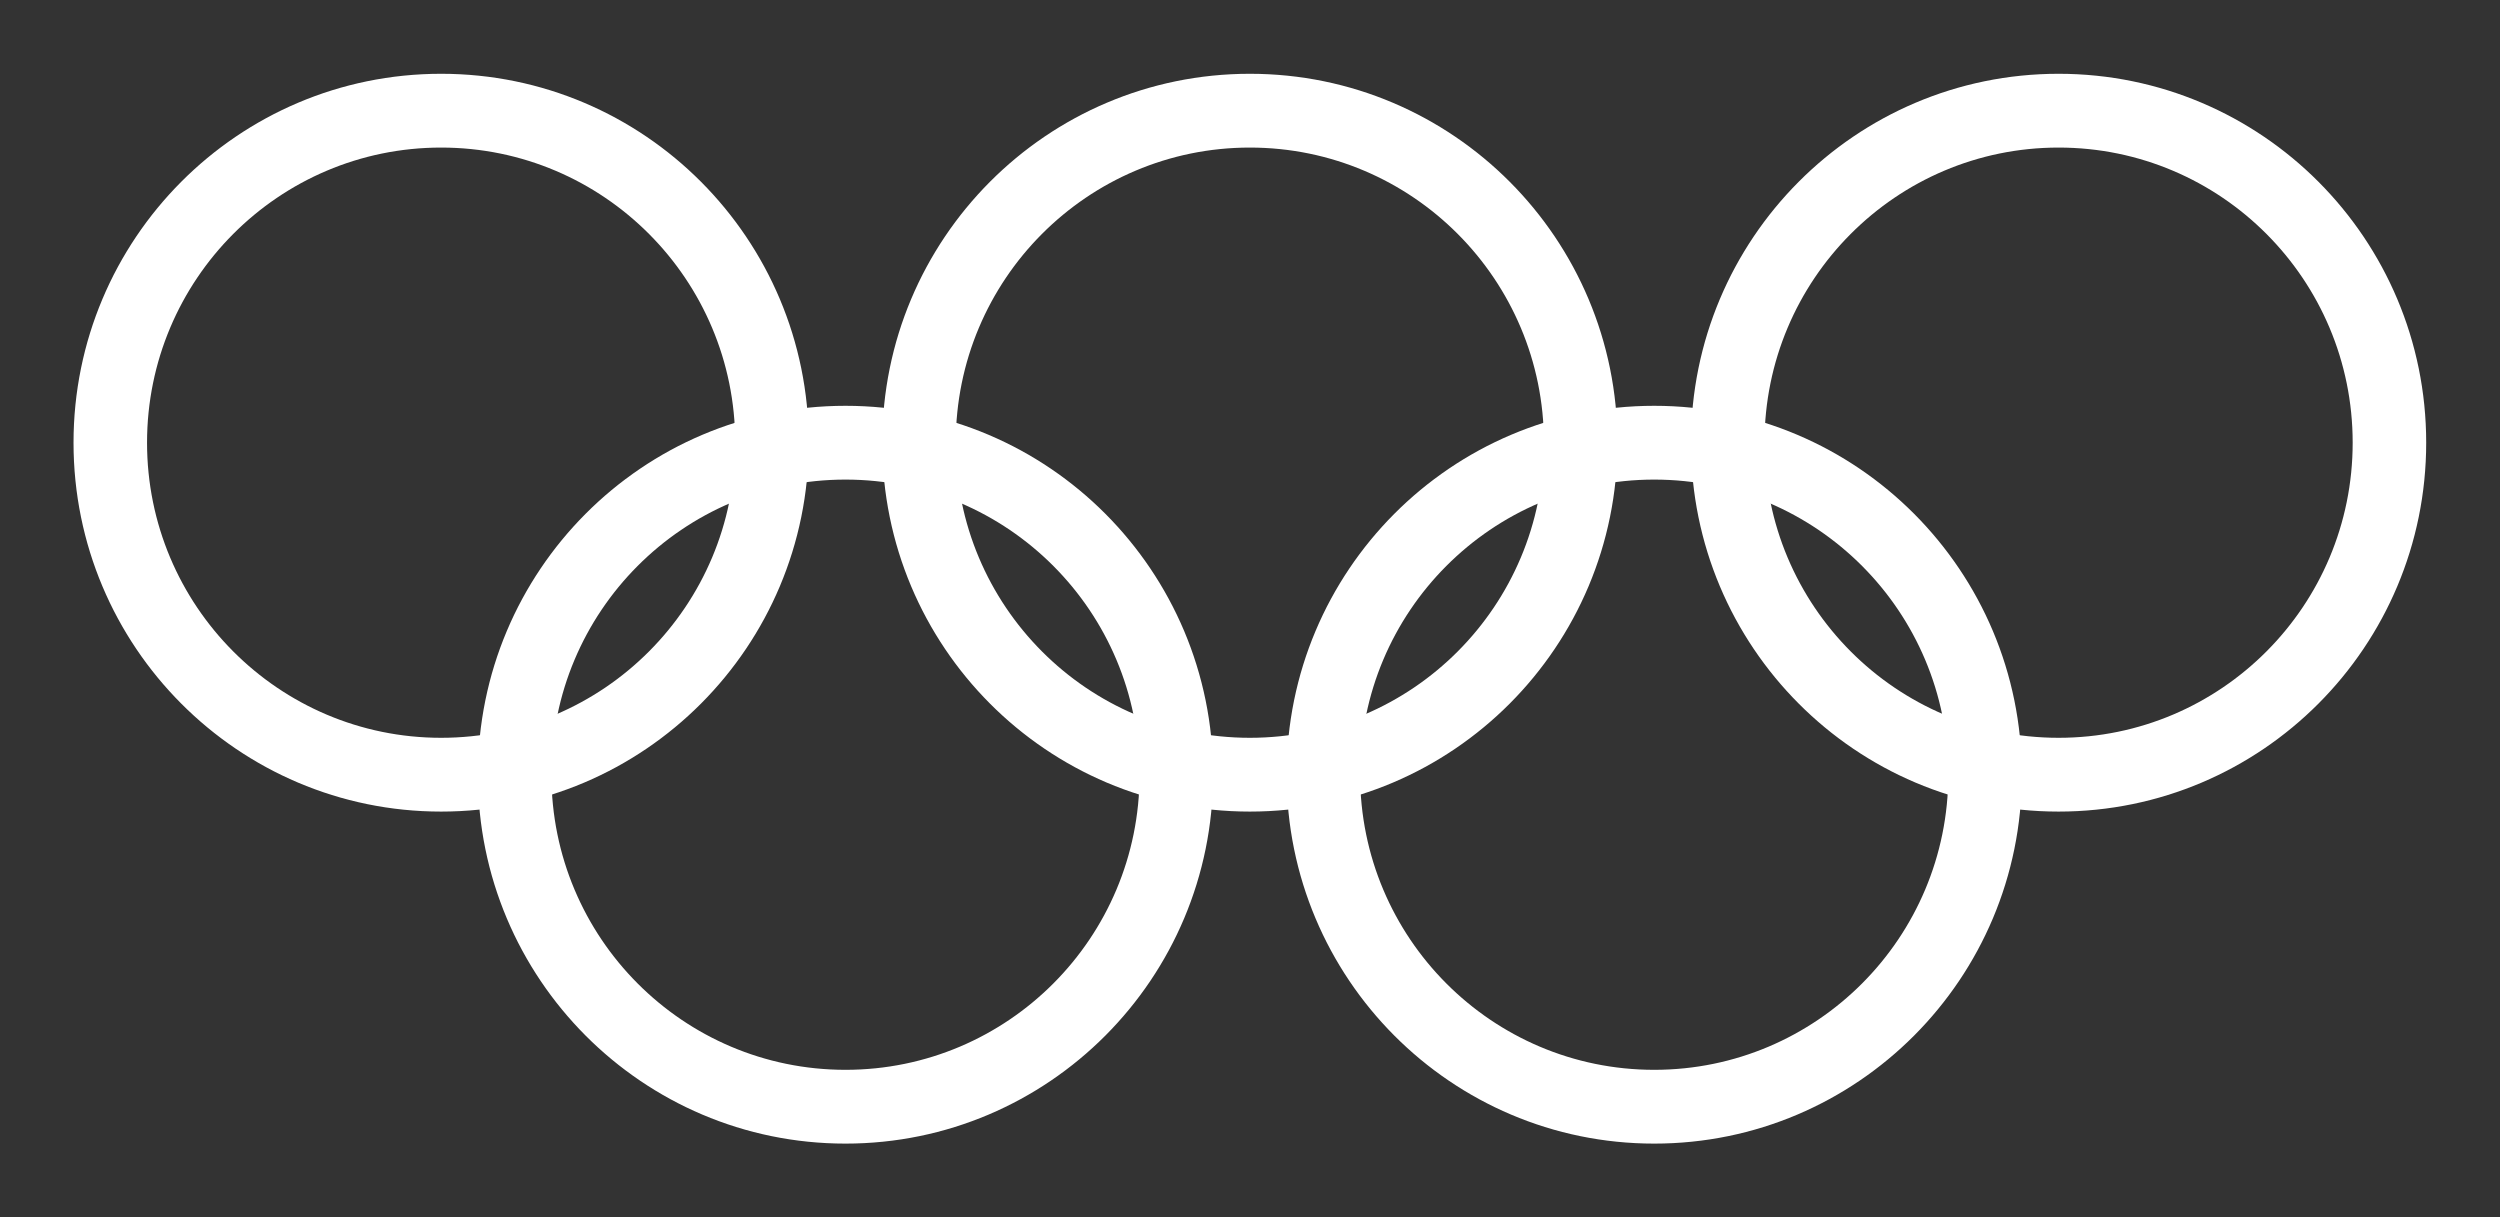 <svg xmlns="http://www.w3.org/2000/svg" width="115" height="56" viewBox="0 0 115 56" fill="none"><rect x="0" y="0" width="115" height="56" fill="#333333" stroke="none"/><path fill-rule="evenodd" clip-rule="evenodd" d="M20.292 6.788C12.821 6.788 6.764 12.866 6.764 20.364C6.764 27.861 12.821 33.939 20.292 33.939C27.763 33.939 33.82 27.861 33.82 20.364C33.82 12.866 27.763 6.788 20.292 6.788ZM3.382 20.364C3.382 10.992 10.953 3.394 20.292 3.394C29.631 3.394 37.202 10.992 37.202 20.364C37.202 29.736 29.631 37.333 20.292 37.333C10.953 37.333 3.382 29.736 3.382 20.364Z" fill="white"></path><path fill-rule="evenodd" clip-rule="evenodd" d="M57.493 6.788C50.022 6.788 43.965 12.866 43.965 20.364C43.965 27.861 50.022 33.939 57.493 33.939C64.965 33.939 71.021 27.861 71.021 20.364C71.021 12.866 64.965 6.788 57.493 6.788ZM40.584 20.364C40.584 10.992 48.154 3.394 57.493 3.394C66.832 3.394 74.403 10.992 74.403 20.364C74.403 29.736 66.832 37.333 57.493 37.333C48.154 37.333 40.584 29.736 40.584 20.364Z" fill="white"></path><path fill-rule="evenodd" clip-rule="evenodd" d="M94.695 6.788C87.224 6.788 81.167 12.866 81.167 20.364C81.167 27.861 87.224 33.939 94.695 33.939C102.166 33.939 108.223 27.861 108.223 20.364C108.223 12.866 102.166 6.788 94.695 6.788ZM77.785 20.364C77.785 10.992 85.356 3.394 94.695 3.394C104.034 3.394 111.605 10.992 111.605 20.364C111.605 29.736 104.034 37.333 94.695 37.333C85.356 37.333 77.785 29.736 77.785 20.364Z" fill="white"></path><path fill-rule="evenodd" clip-rule="evenodd" d="M38.892 49.212C46.364 49.212 52.42 43.134 52.42 35.636C52.42 28.139 46.364 22.061 38.892 22.061C31.421 22.061 25.365 28.139 25.365 35.636C25.365 43.134 31.421 49.212 38.892 49.212ZM55.802 35.636C55.802 45.008 48.231 52.606 38.892 52.606C29.553 52.606 21.983 45.008 21.983 35.636C21.983 26.264 29.553 18.667 38.892 18.667C48.231 18.667 55.802 26.264 55.802 35.636Z" fill="white"></path><path fill-rule="evenodd" clip-rule="evenodd" d="M76.094 49.212C83.565 49.212 89.622 43.134 89.622 35.636C89.622 28.139 83.565 22.061 76.094 22.061C68.623 22.061 62.566 28.139 62.566 35.636C62.566 43.134 68.623 49.212 76.094 49.212ZM93.004 35.636C93.004 45.008 85.433 52.606 76.094 52.606C66.755 52.606 59.184 45.008 59.184 35.636C59.184 26.264 66.755 18.667 76.094 18.667C85.433 18.667 93.004 26.264 93.004 35.636Z" fill="white"></path></svg>